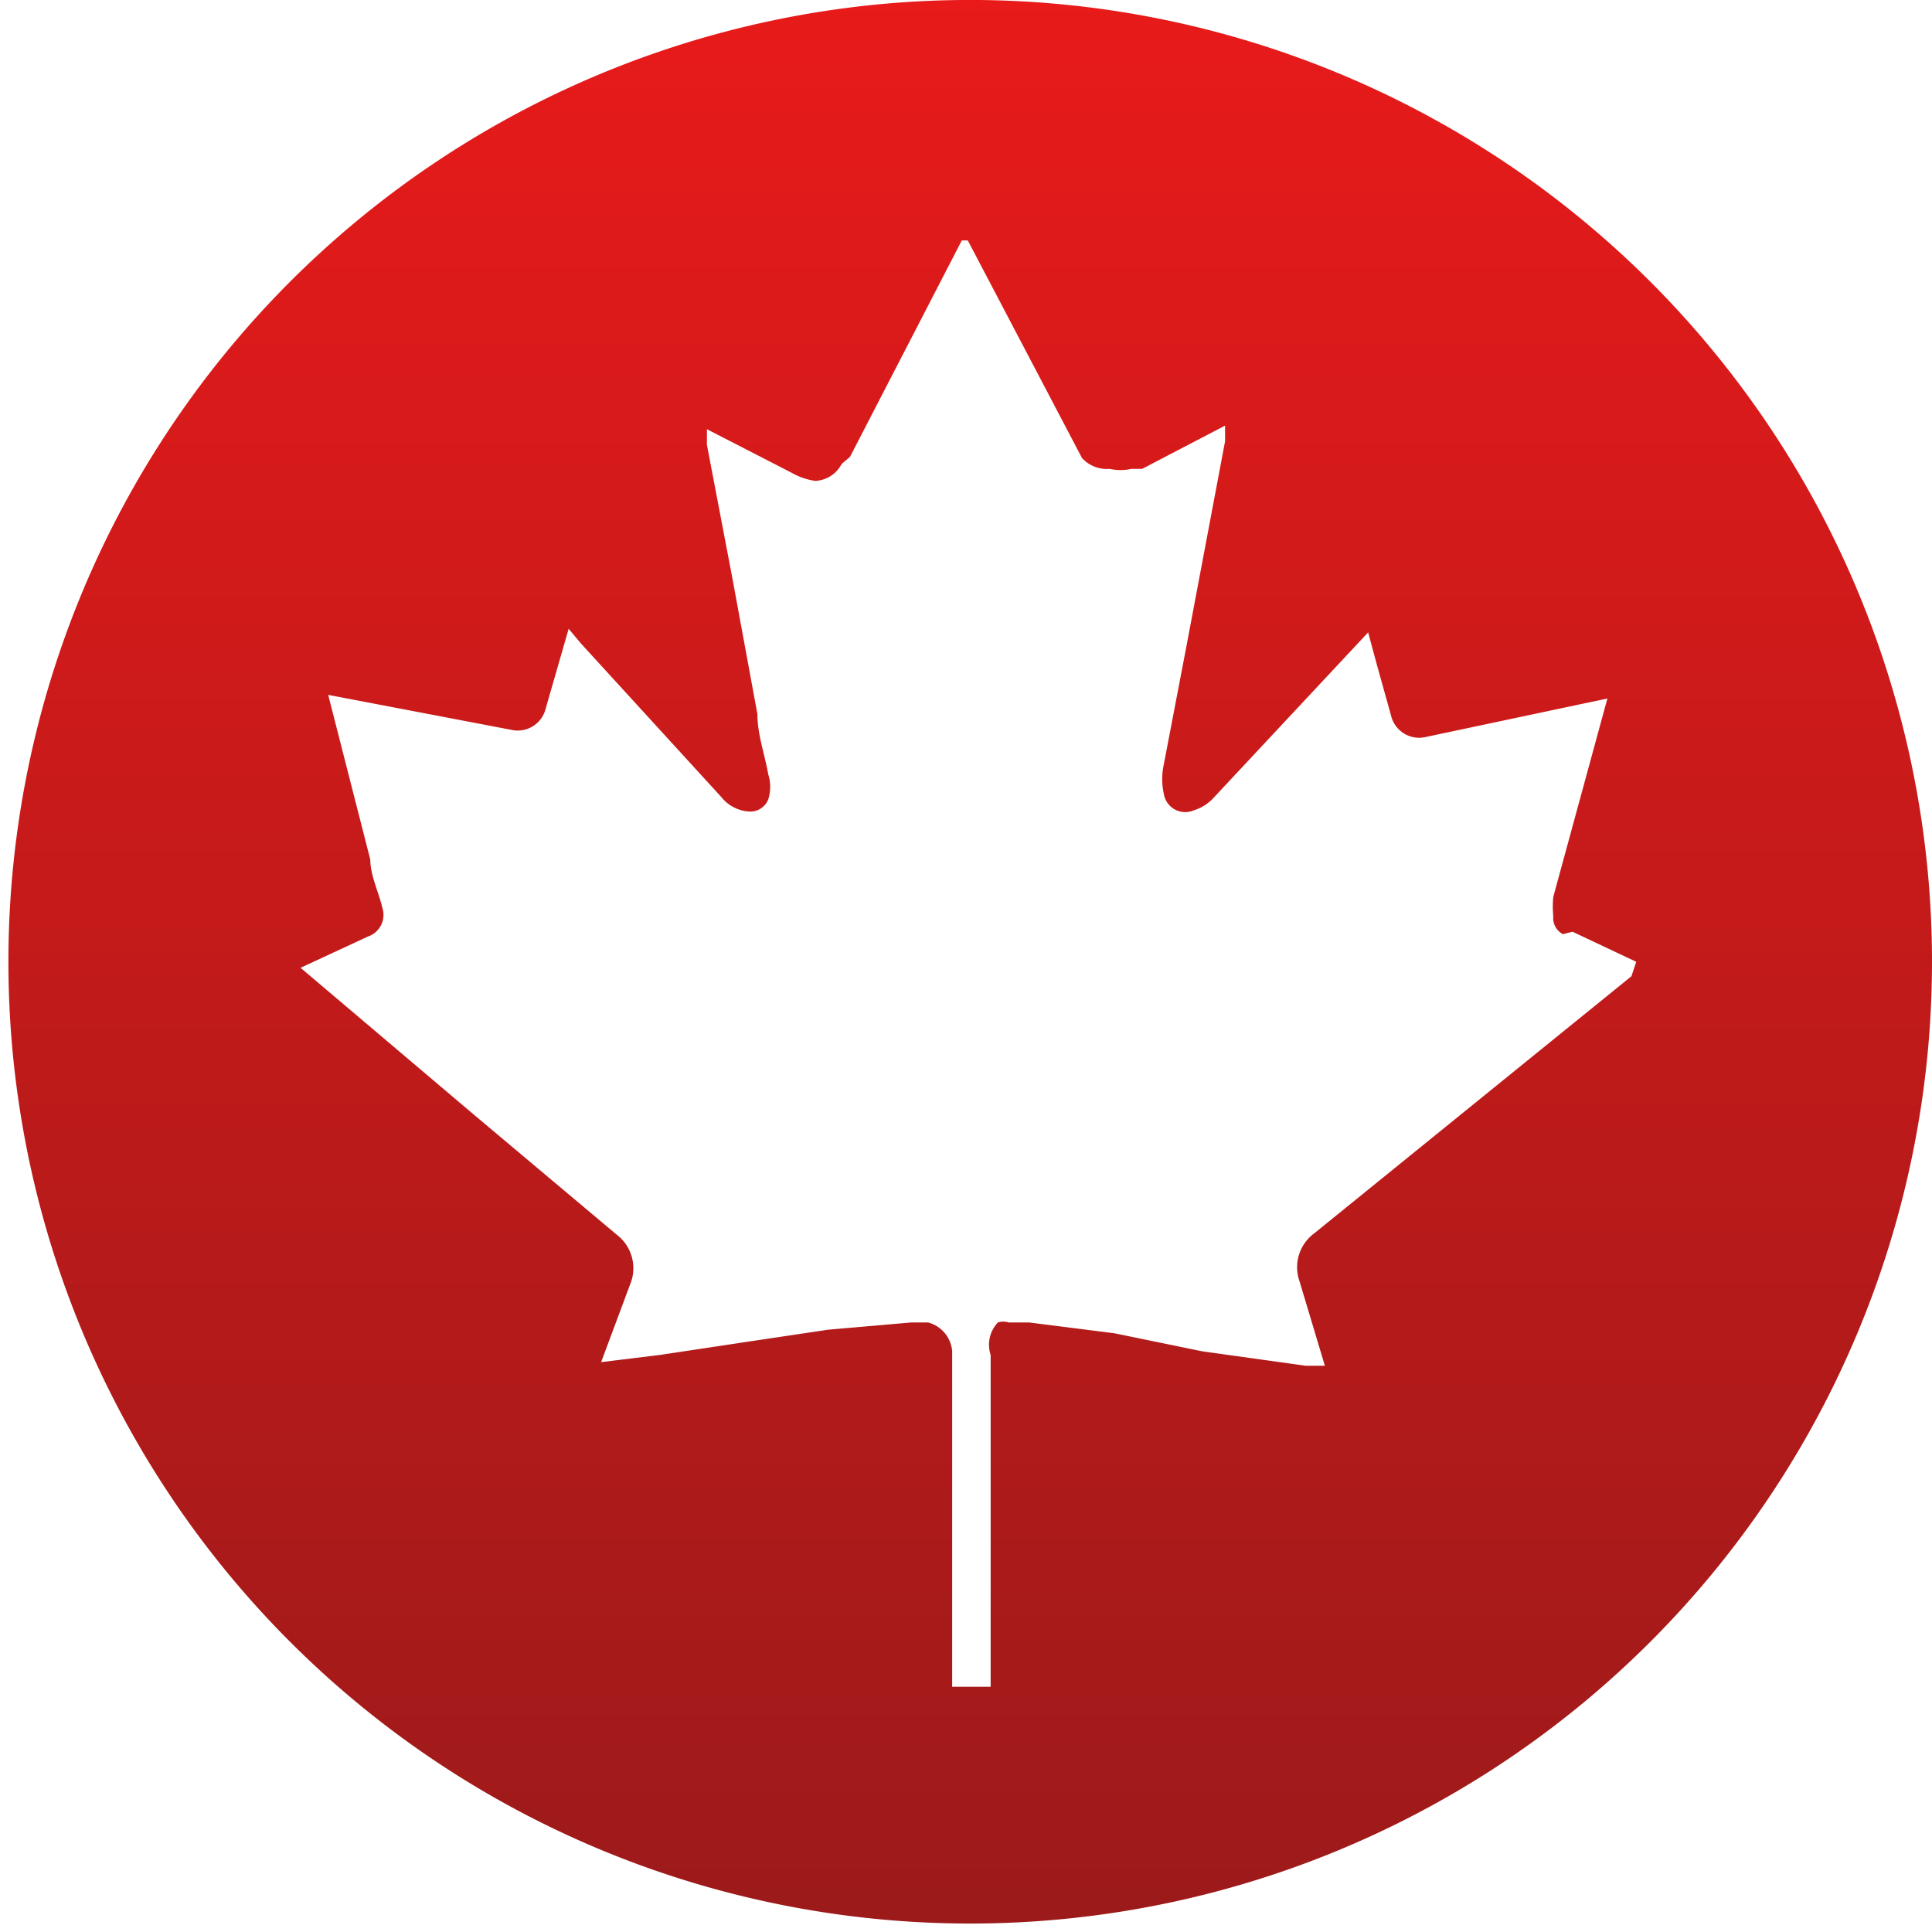 <svg id="Layer_1" data-name="Layer 1" xmlns="http://www.w3.org/2000/svg" xmlns:xlink="http://www.w3.org/1999/xlink" viewBox="0 0 16.07 16.07"><defs><style>.cls-1{fill:url(#linear-gradient);}</style><linearGradient id="linear-gradient" x1="8.03" x2="8.03" y2="16.07" gradientUnits="userSpaceOnUse"><stop offset="0" stop-color="#e81a1a"/><stop offset="1" stop-color="#9c1a1a"/></linearGradient></defs><title>TRCLogoHover</title><path class="cls-1" d="M16.07,8A8,8,0,1,1,8,0,8,8,0,0,1,16.07,8Zm-2.46,0h0l-0.53-.25L13,7.77a0.15,0.15,0,0,1-.08-0.15,0.8,0.8,0,0,1,0-.16l0.45-1.65v0h0l-1.51.32a0.24,0.24,0,0,1-.29-0.18l-0.12-.43-0.07-.26,0,0L10.1,6.63a0.37,0.37,0,0,1-.17.11A0.18,0.18,0,0,1,9.68,6.6a0.56,0.56,0,0,1,0-.24l0.18-.94,0.33-1.75,0-.13h0L9.5,3.9l-0.09,0a0.41,0.41,0,0,1-.18,0A0.28,0.28,0,0,1,9,3.81L8.05,2,8,2,8,2,7.07,3.8,7,3.86A0.26,0.26,0,0,1,6.78,4a0.57,0.57,0,0,1-.2-0.07l-0.7-.36,0,0,0,0.13L6.09,4.8,6.3,5.94c0,0.17.06,0.33,0.09,0.5a0.35,0.35,0,0,1,0,.21,0.16,0.16,0,0,1-.16.1A0.32,0.32,0,0,1,6,6.63L4.83,5.35l-0.1-.12v0l-0.19.66a0.24,0.24,0,0,1-.29.18L2.73,5.78h0v0L3.08,7.15c0,0.13.07,0.27,0.1,0.4a0.19,0.19,0,0,1-.12.24l-0.56.26,0,0,0,0L3.94,9.27l1.19,1a0.35,0.35,0,0,1,.12.39L5,11.33v0H5l0.49-.06,0.73-.11,0.67-.1L7.58,11H7.72a0.27,0.27,0,0,1,.2.24c0,0.08,0,.16,0,0.24l0,0.61,0,0.92c0,0.21,0,.42,0,0.63s0,0.26,0,.39H8.24l0-1.59c0-.39,0-0.78,0-1.17A0.27,0.27,0,0,1,8.3,11a0.15,0.15,0,0,1,.09,0l0.17,0,0.71,0.09L10,11.24l0.86,0.12,0.16,0v0l-0.21-.7a0.35,0.35,0,0,1,.12-0.4l2.64-2.14Z"/></svg>